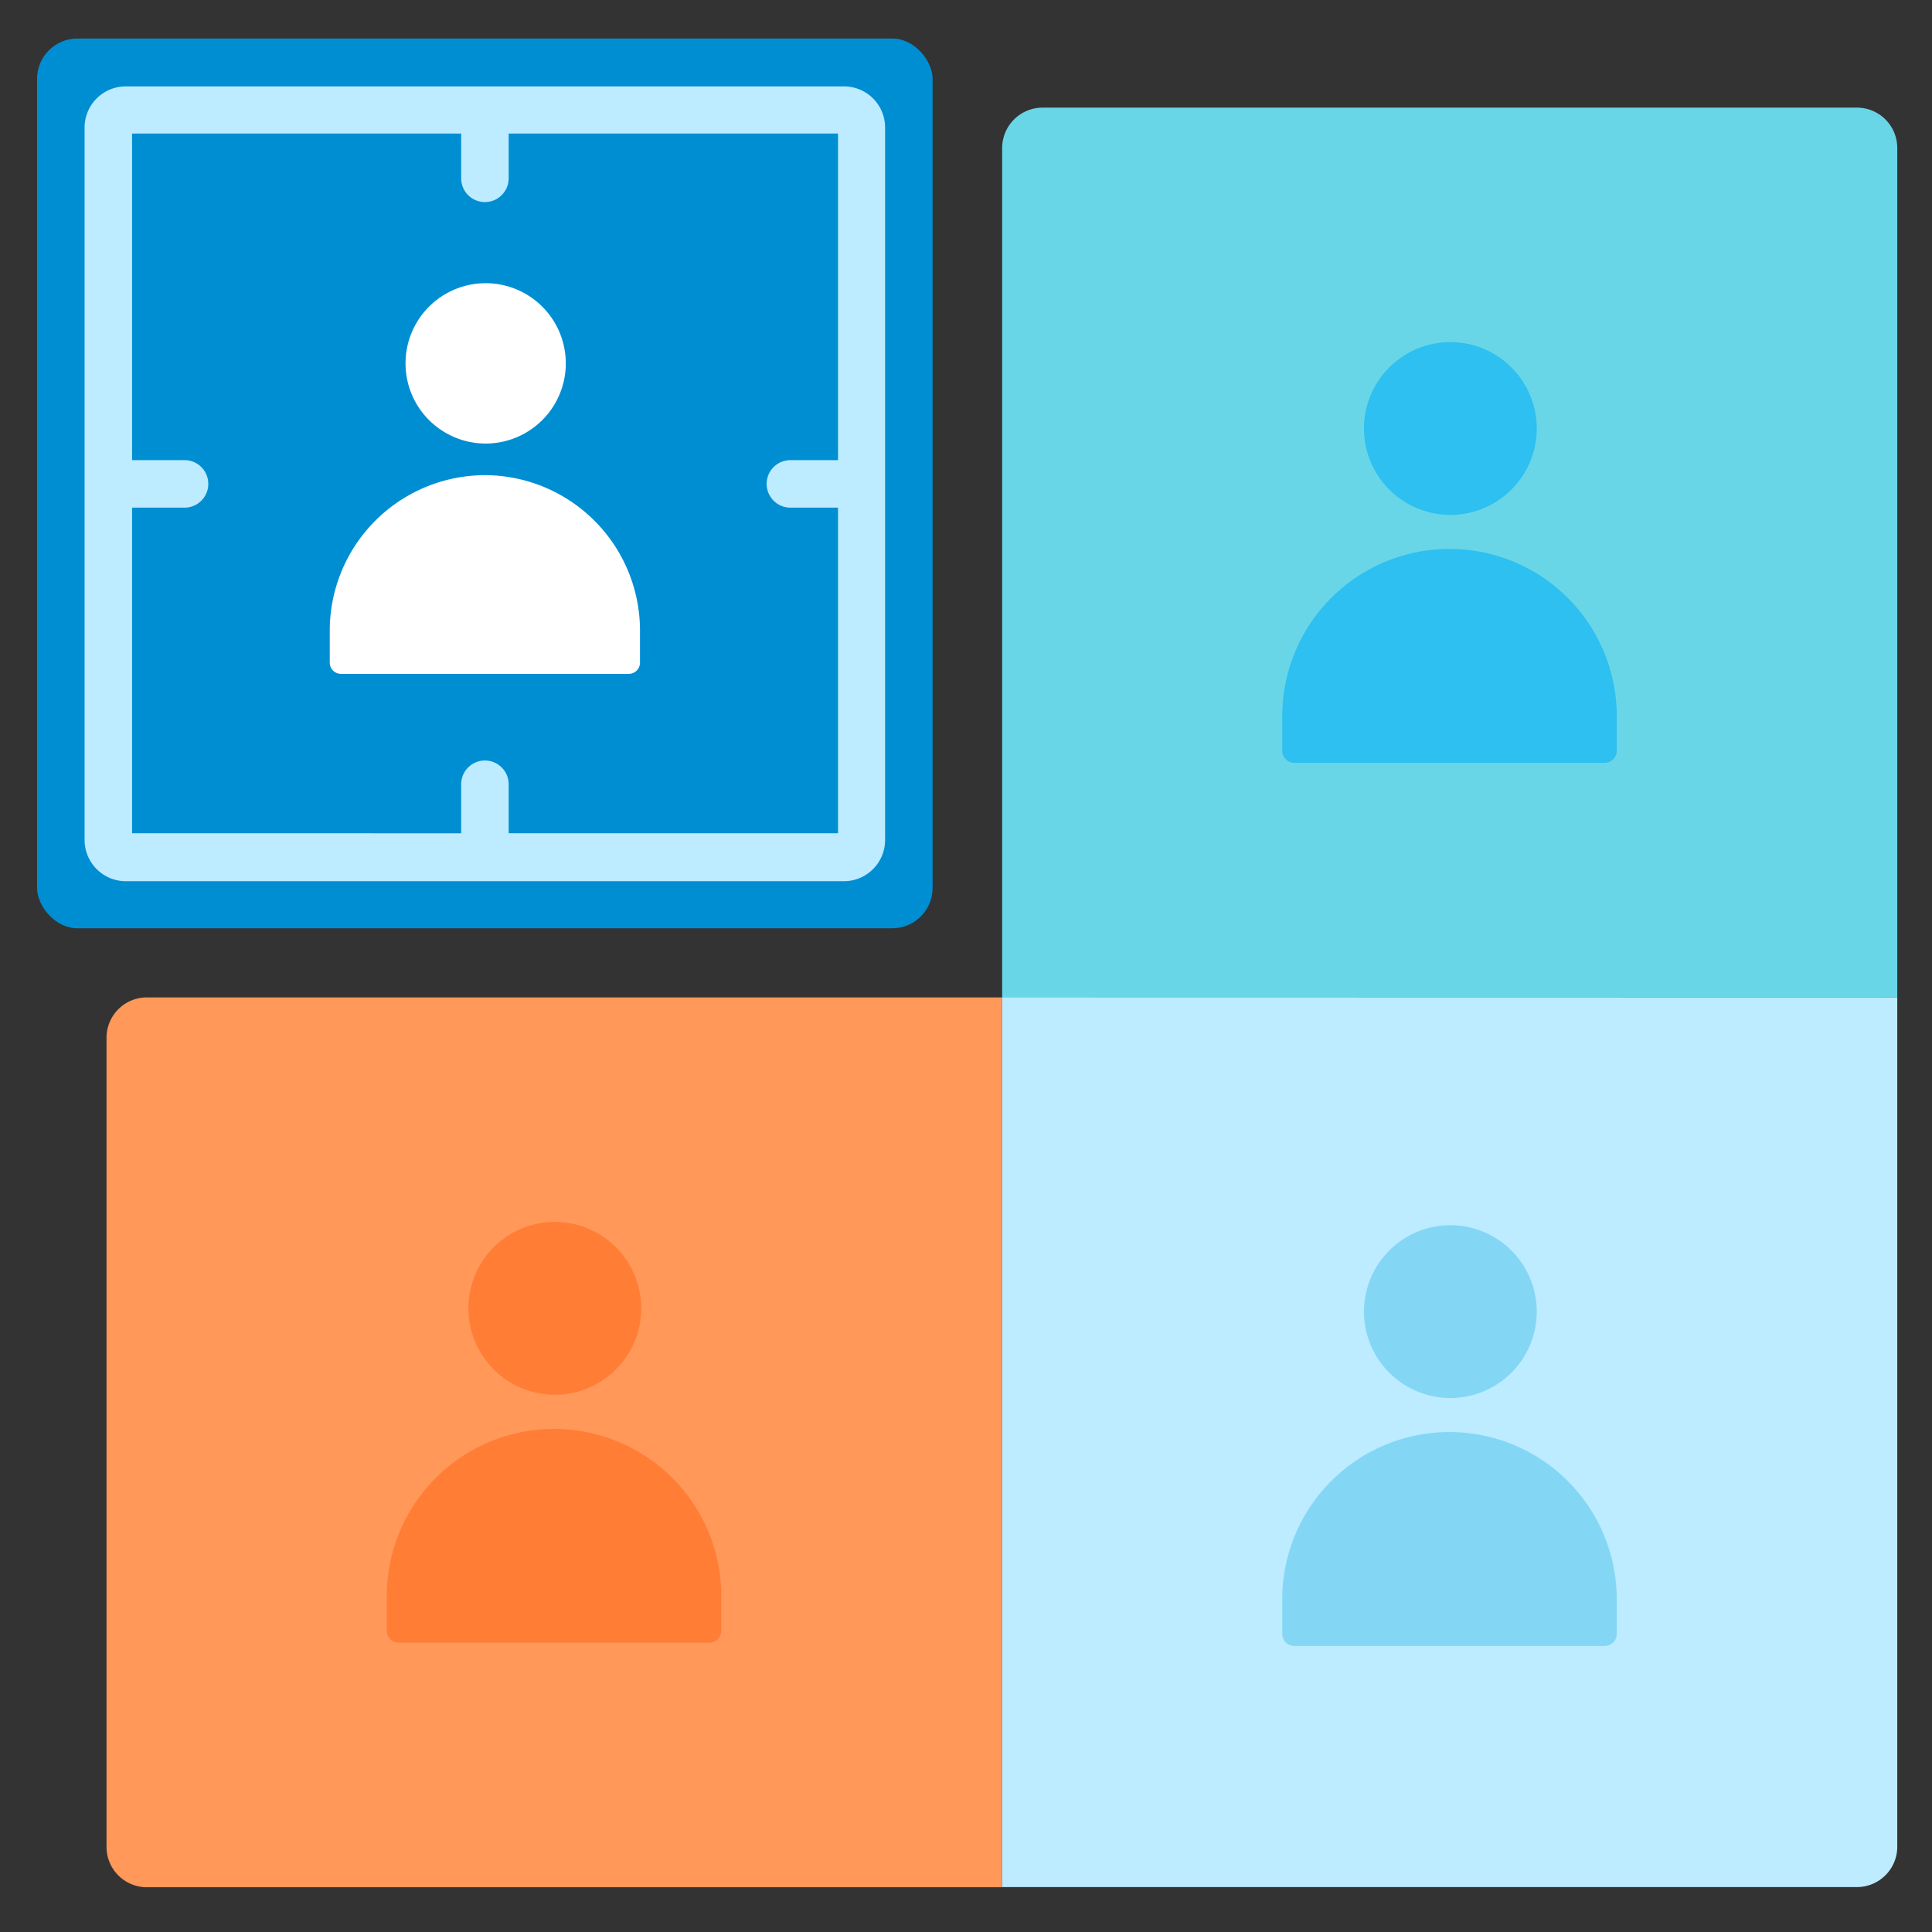 <?xml version="1.0" encoding="UTF-8" standalone="no"?> <svg id="Customer_segment" xmlns="http://www.w3.org/2000/svg" viewBox="0 0 223.63 223.63"><rect x="0" y="0" width="223.63" height="223.63" fill="#333333" stroke="none"/><title>Customer_segment</title><path d="M219.61,17.13v98.32H116V17.13a4.68,4.68,0,0,1,4.68-4.67h94.31A4.67,4.67,0,0,1,219.61,17.13Z" style="fill:#69d6e7"/><path d="M167.88,59.6h0a10,10,0,0,1-10-10h0a10,10,0,0,1,10-10h0a10,10,0,0,1,10,10h0A10,10,0,0,1,167.88,59.6Z" style="fill:#2dc0f0"/><path d="M185.74,88.3H149.83a1.4,1.4,0,0,1-1.41-1.4v-4a19.36,19.36,0,0,1,19.36-19.36h0a19.35,19.35,0,0,1,19.36,19.36v4A1.39,1.39,0,0,1,185.74,88.3Z" style="fill:#2dc0f0"/><path d="M219.61,115.45v98.31a4.67,4.67,0,0,1-4.67,4.67H116v-103Z" style="fill:#bdebff"/><path d="M167.88,161.82h0a10,10,0,0,1-10-10h0a10,10,0,0,1,10-10h0a10,10,0,0,1,10,10h0A10,10,0,0,1,167.88,161.82Z" style="fill:#83d7f5"/><path d="M185.74,190.52H149.83a1.4,1.4,0,0,1-1.41-1.4v-4a19.36,19.36,0,0,1,19.36-19.36h0a19.36,19.36,0,0,1,19.36,19.36v4A1.39,1.39,0,0,1,185.74,190.52Z" style="fill:#83d7f5"/><path d="M116,115.45v103H17a4.67,4.67,0,0,1-4.67-4.67V120.12A4.67,4.67,0,0,1,17,115.45Z" style="fill:#ff9859"/><path d="M64.22,161.44h0a10,10,0,0,1-10-10h0a10,10,0,0,1,10-10h0a10,10,0,0,1,10,10h0A10,10,0,0,1,64.22,161.44Z" style="fill:#ff7d35"/><path d="M82.08,190.14H46.17a1.4,1.4,0,0,1-1.4-1.4v-4A19.36,19.36,0,0,1,64.13,165.4h0a19.36,19.36,0,0,1,19.36,19.36v4A1.41,1.41,0,0,1,82.08,190.14Z" style="fill:#ff7d35"/><rect x="4.29" y="4.46" width="103.66" height="102.99" rx="4.67" style="fill:#008ed3"/><path d="M56.21,51.34h0a9.28,9.28,0,0,1-9.27-9.28h0a9.28,9.28,0,0,1,9.27-9.28h0a9.28,9.28,0,0,1,9.28,9.28h0A9.28,9.28,0,0,1,56.21,51.34Z" style="fill:#fff"/><path d="M72.78,78H39.47a1.3,1.3,0,0,1-1.3-1.3V73a18,18,0,0,1,18-18h0A18,18,0,0,1,74.08,73v3.69A1.3,1.3,0,0,1,72.78,78Z" style="fill:#fff"/><path d="M97.68,10H14.57a4.77,4.77,0,0,0-4.78,4.77V97.17A4.78,4.78,0,0,0,14.57,102H97.68a4.77,4.77,0,0,0,4.77-4.78V14.73A4.76,4.76,0,0,0,97.68,10ZM58.88,96.45V90.78a2.75,2.75,0,0,0-5.5,0v5.67H15.29V58.76h6.07a2.75,2.75,0,1,0,0-5.5H15.29V15.46H53.38v5.18a2.75,2.75,0,1,0,5.5,0V15.46H97v37.8H91.49a2.75,2.75,0,0,0,0,5.5H97V96.45Z" style="fill:#bdebff"/></svg>